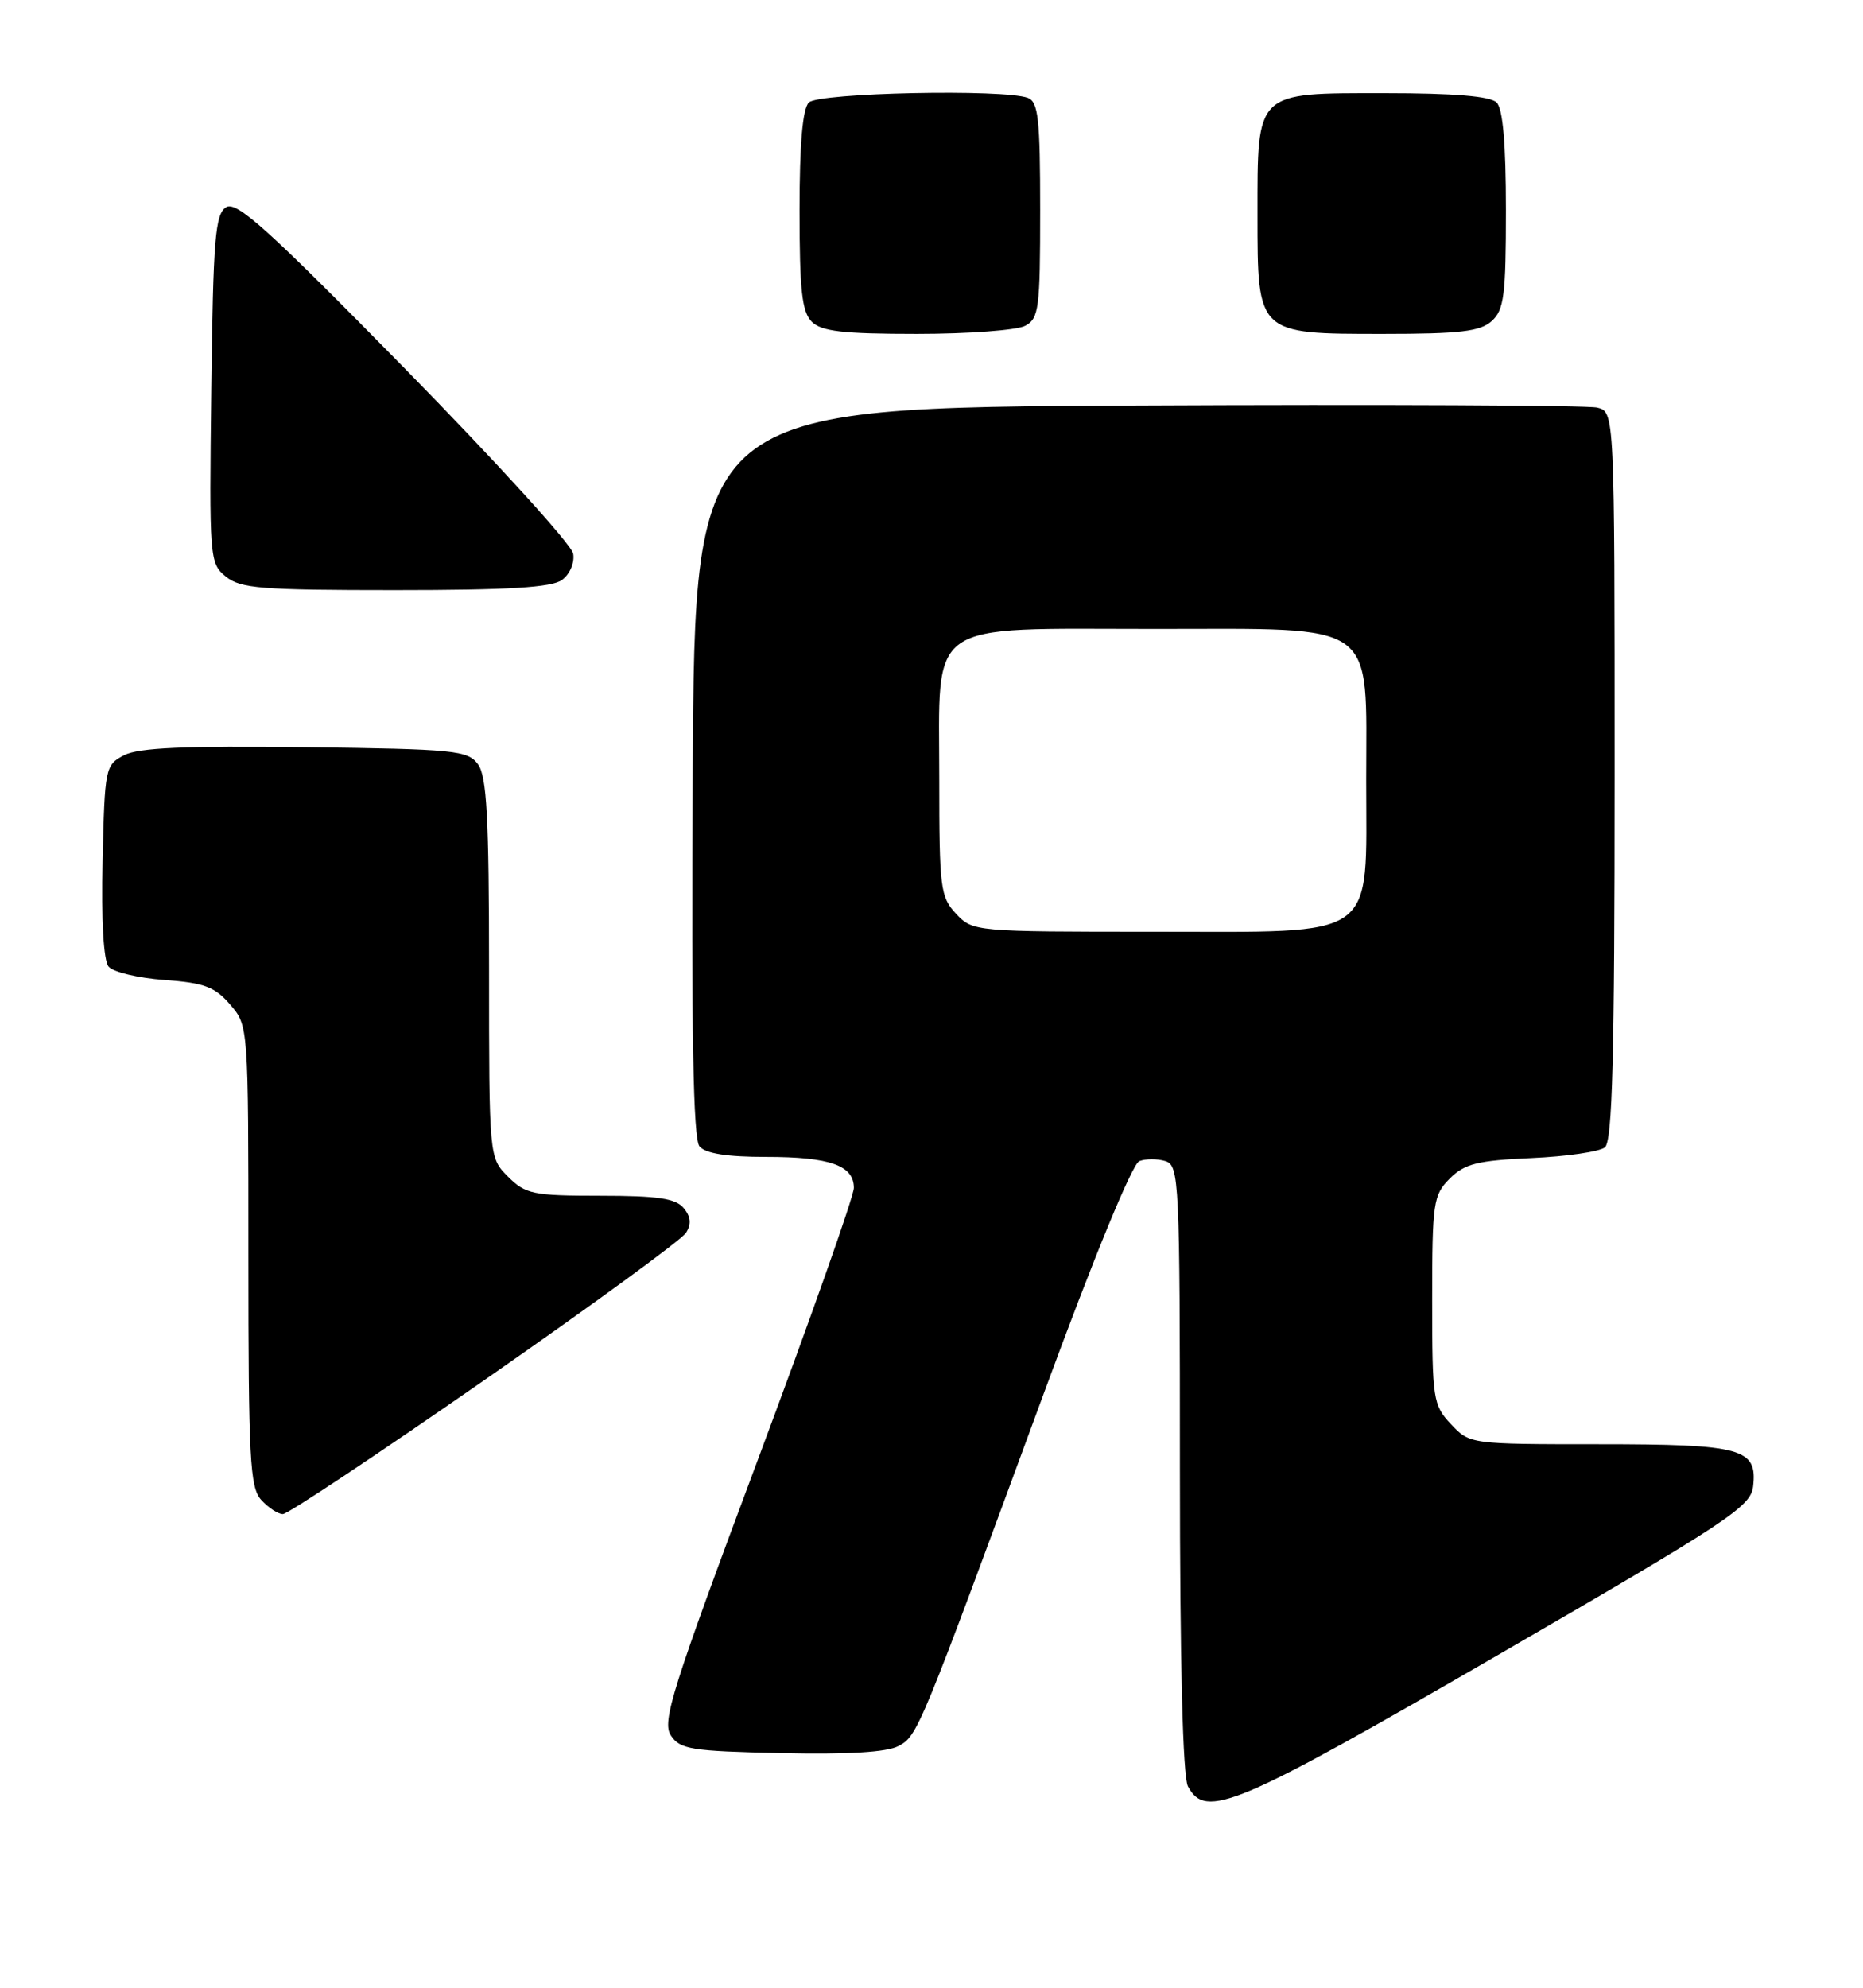 <?xml version="1.0" encoding="UTF-8" standalone="no"?>
<!DOCTYPE svg PUBLIC "-//W3C//DTD SVG 1.1//EN" "http://www.w3.org/Graphics/SVG/1.1/DTD/svg11.dtd" >
<svg xmlns="http://www.w3.org/2000/svg" xmlns:xlink="http://www.w3.org/1999/xlink" version="1.1" viewBox="0 0 240 256">
 <g >
 <path fill="currentColor"
d=" M 193.00 213.13 C 222.66 195.95 225.53 194.05 225.84 191.45 C 226.41 186.54 224.45 186.00 205.98 186.00 C 189.39 186.00 189.34 185.99 186.92 183.42 C 184.61 180.95 184.50 180.24 184.50 167.45 C 184.50 154.86 184.64 153.92 186.77 151.78 C 188.69 149.87 190.33 149.46 197.27 149.15 C 201.80 148.95 206.06 148.33 206.75 147.77 C 207.72 146.98 208.00 136.17 208.00 99.90 C 208.00 53.04 208.00 53.04 205.75 52.49 C 204.51 52.19 177.85 52.07 146.50 52.22 C 89.50 52.50 89.50 52.50 89.24 99.39 C 89.05 133.17 89.30 146.65 90.11 147.64 C 90.88 148.56 93.62 149.00 98.69 149.00 C 106.91 149.00 110.00 150.09 110.00 152.99 C 110.00 154.05 104.40 169.90 97.55 188.21 C 86.55 217.63 85.26 221.73 86.42 223.50 C 87.61 225.30 89.02 225.53 100.62 225.78 C 109.22 225.97 114.25 225.67 115.74 224.87 C 118.23 223.54 118.37 223.19 134.52 179.31 C 140.91 161.93 145.87 149.88 146.77 149.54 C 147.60 149.22 149.12 149.22 150.14 149.54 C 151.91 150.11 152.00 152.00 152.00 189.13 C 152.00 214.10 152.37 228.83 153.04 230.07 C 155.33 234.35 159.18 232.72 193.00 213.13 Z  M 62.46 177.70 C 76.15 168.18 87.81 159.67 88.37 158.78 C 89.09 157.64 89.00 156.71 88.07 155.58 C 87.04 154.34 84.71 154.00 77.33 154.00 C 68.66 154.00 67.71 153.80 65.45 151.55 C 63.00 149.09 63.00 149.09 63.00 124.74 C 63.00 105.30 62.71 99.99 61.58 98.44 C 60.27 96.64 58.63 96.48 39.33 96.23 C 23.81 96.04 17.86 96.30 16.00 97.26 C 13.56 98.52 13.49 98.87 13.22 110.89 C 13.04 118.49 13.34 123.71 13.99 124.49 C 14.57 125.19 17.81 125.96 21.18 126.21 C 26.31 126.58 27.68 127.09 29.65 129.38 C 32.00 132.11 32.00 132.11 32.00 161.73 C 32.00 187.88 32.19 191.56 33.65 193.17 C 34.57 194.18 35.82 195.00 36.44 195.00 C 37.07 195.00 48.77 187.21 62.46 177.70 Z  M 72.40 74.69 C 73.41 73.96 74.04 72.47 73.84 71.31 C 73.66 70.16 63.88 59.42 52.13 47.44 C 34.51 29.49 30.47 25.85 29.13 26.69 C 27.72 27.58 27.46 30.72 27.22 50.11 C 26.95 71.94 27.00 72.54 29.08 74.25 C 30.96 75.79 33.64 76.00 50.92 76.00 C 65.55 76.00 71.08 75.66 72.40 74.69 Z  M 132.07 41.96 C 133.84 41.02 134.00 39.75 134.00 27.07 C 134.00 15.36 133.76 13.12 132.42 12.61 C 129.36 11.44 105.46 11.94 104.20 13.20 C 103.39 14.01 103.00 18.56 103.00 27.13 C 103.00 37.37 103.31 40.16 104.57 41.43 C 105.83 42.68 108.57 43.00 118.14 43.00 C 124.73 43.00 131.00 42.53 132.07 41.96 Z  M 192.17 41.35 C 193.76 39.91 194.00 38.03 194.00 27.05 C 194.00 18.54 193.61 14.01 192.80 13.20 C 191.99 12.39 187.32 12.00 178.36 12.00 C 161.63 12.00 162.00 11.65 162.00 27.72 C 162.00 43.07 161.93 43.00 178.17 43.00 C 188.09 43.00 190.68 42.69 192.17 41.35 Z  M 123.17 117.69 C 121.14 115.52 121.00 114.40 121.00 100.36 C 121.00 79.55 118.92 81.00 148.74 81.00 C 177.81 81.00 176.00 79.70 176.00 100.50 C 176.00 121.31 177.84 120.00 148.60 120.00 C 125.59 120.00 125.33 119.98 123.17 117.69 Z "/>
</g>
</svg>